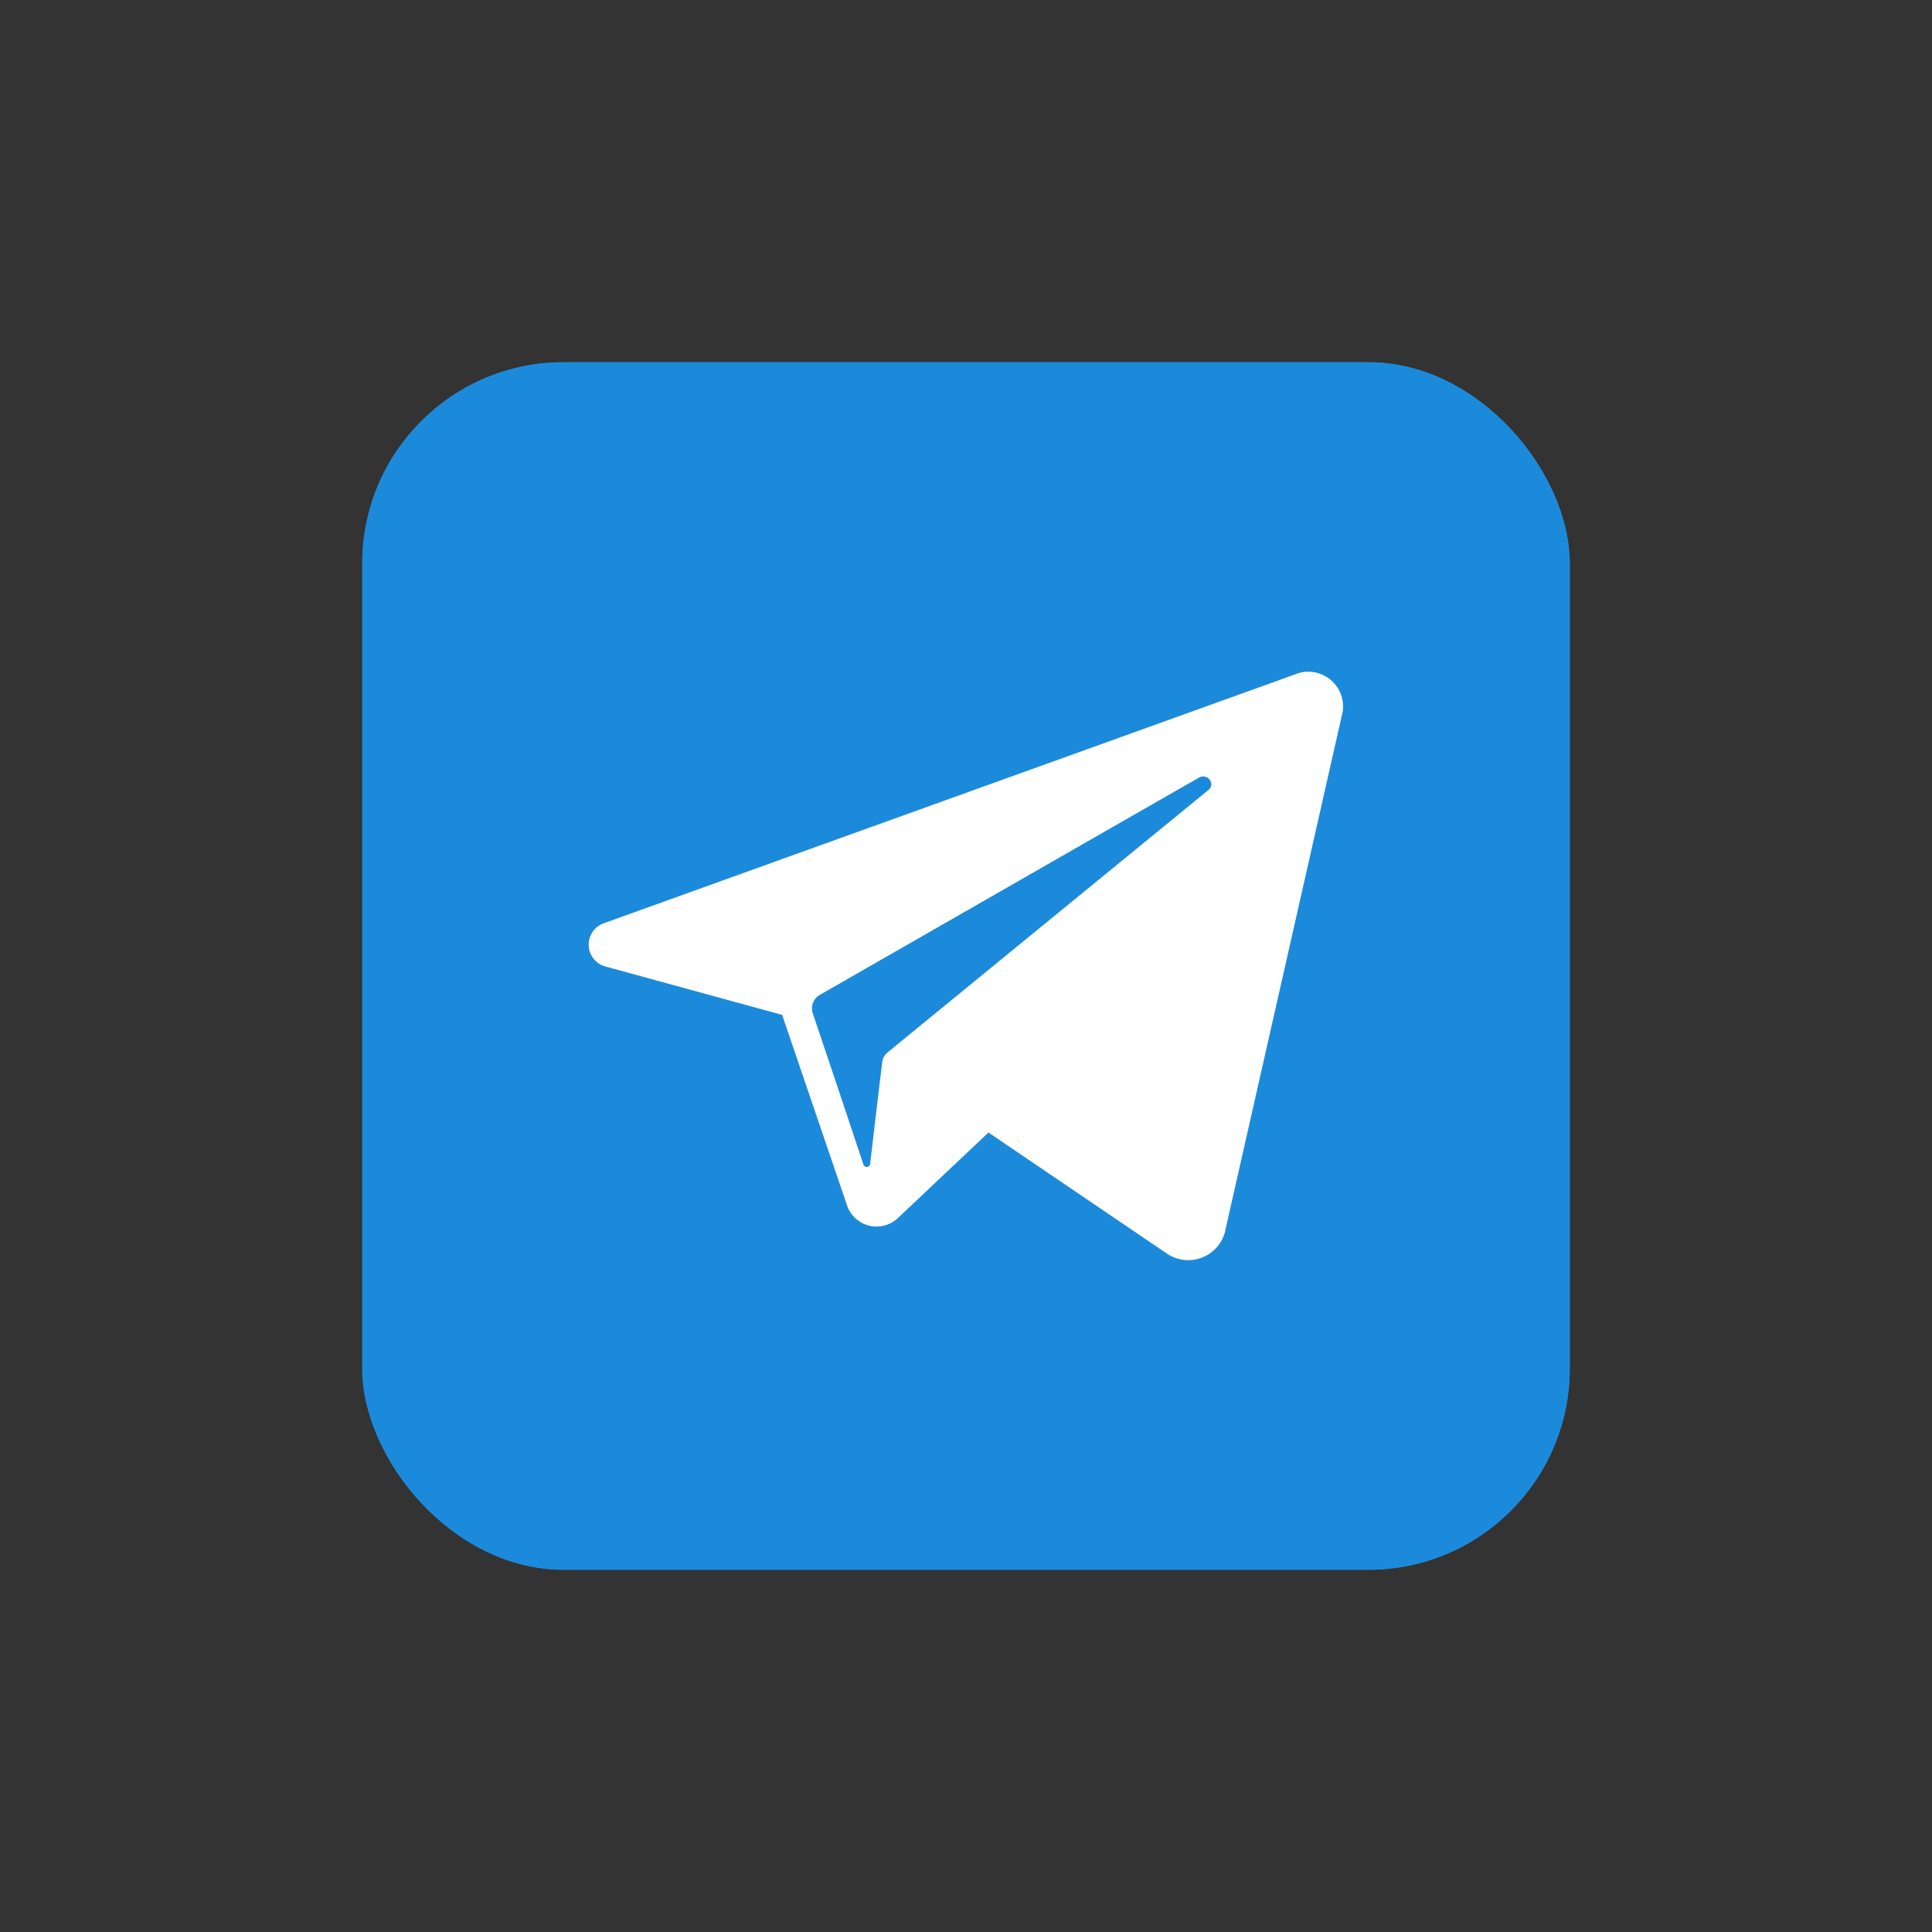 <svg xmlns="http://www.w3.org/2000/svg" width="48" height="48" viewBox="0 0 48 48">
  <rect x="0" y="0" width="48" height="48" fill="#333333" stroke="none"/>
  <g id="telegram_hover" data-name="telegram hover" transform="translate(9 9)">
    <g id="telegram">
      <rect id="background" width="30" height="30" rx="5" transform="translate(0 0)" fill="#1c8adb"/>
      <rect id="background-2" data-name="background" width="30" height="30" rx="5" transform="translate(0 0)" fill="#1c8adb"/>
      <path id="icon" d="M50.553,45.225l-.31.113L33.405,51.4a.564.564,0,0,0,.049,1.091l4.359,1.193.813,2.386.813,2.386a.774.774,0,0,0,1.248.278l2.252-2.127,4.422,3a.944.944,0,0,0,1.449-.511L51.738,46.16A.864.864,0,0,0,50.553,45.225ZM48.4,48.1,40.8,54.316l-.358.293a.387.387,0,0,0-.143.252l-.08.661L40,57.381a.086.086,0,0,1-.17.014l-.619-1.856-.639-1.9a.385.385,0,0,1,.184-.455l7.916-4.538,1.49-.852C48.373,47.666,48.595,47.941,48.4,48.1Z" transform="translate(-27.381 -37.47)" fill="#fff"/>
    </g>
  </g>
</svg>
